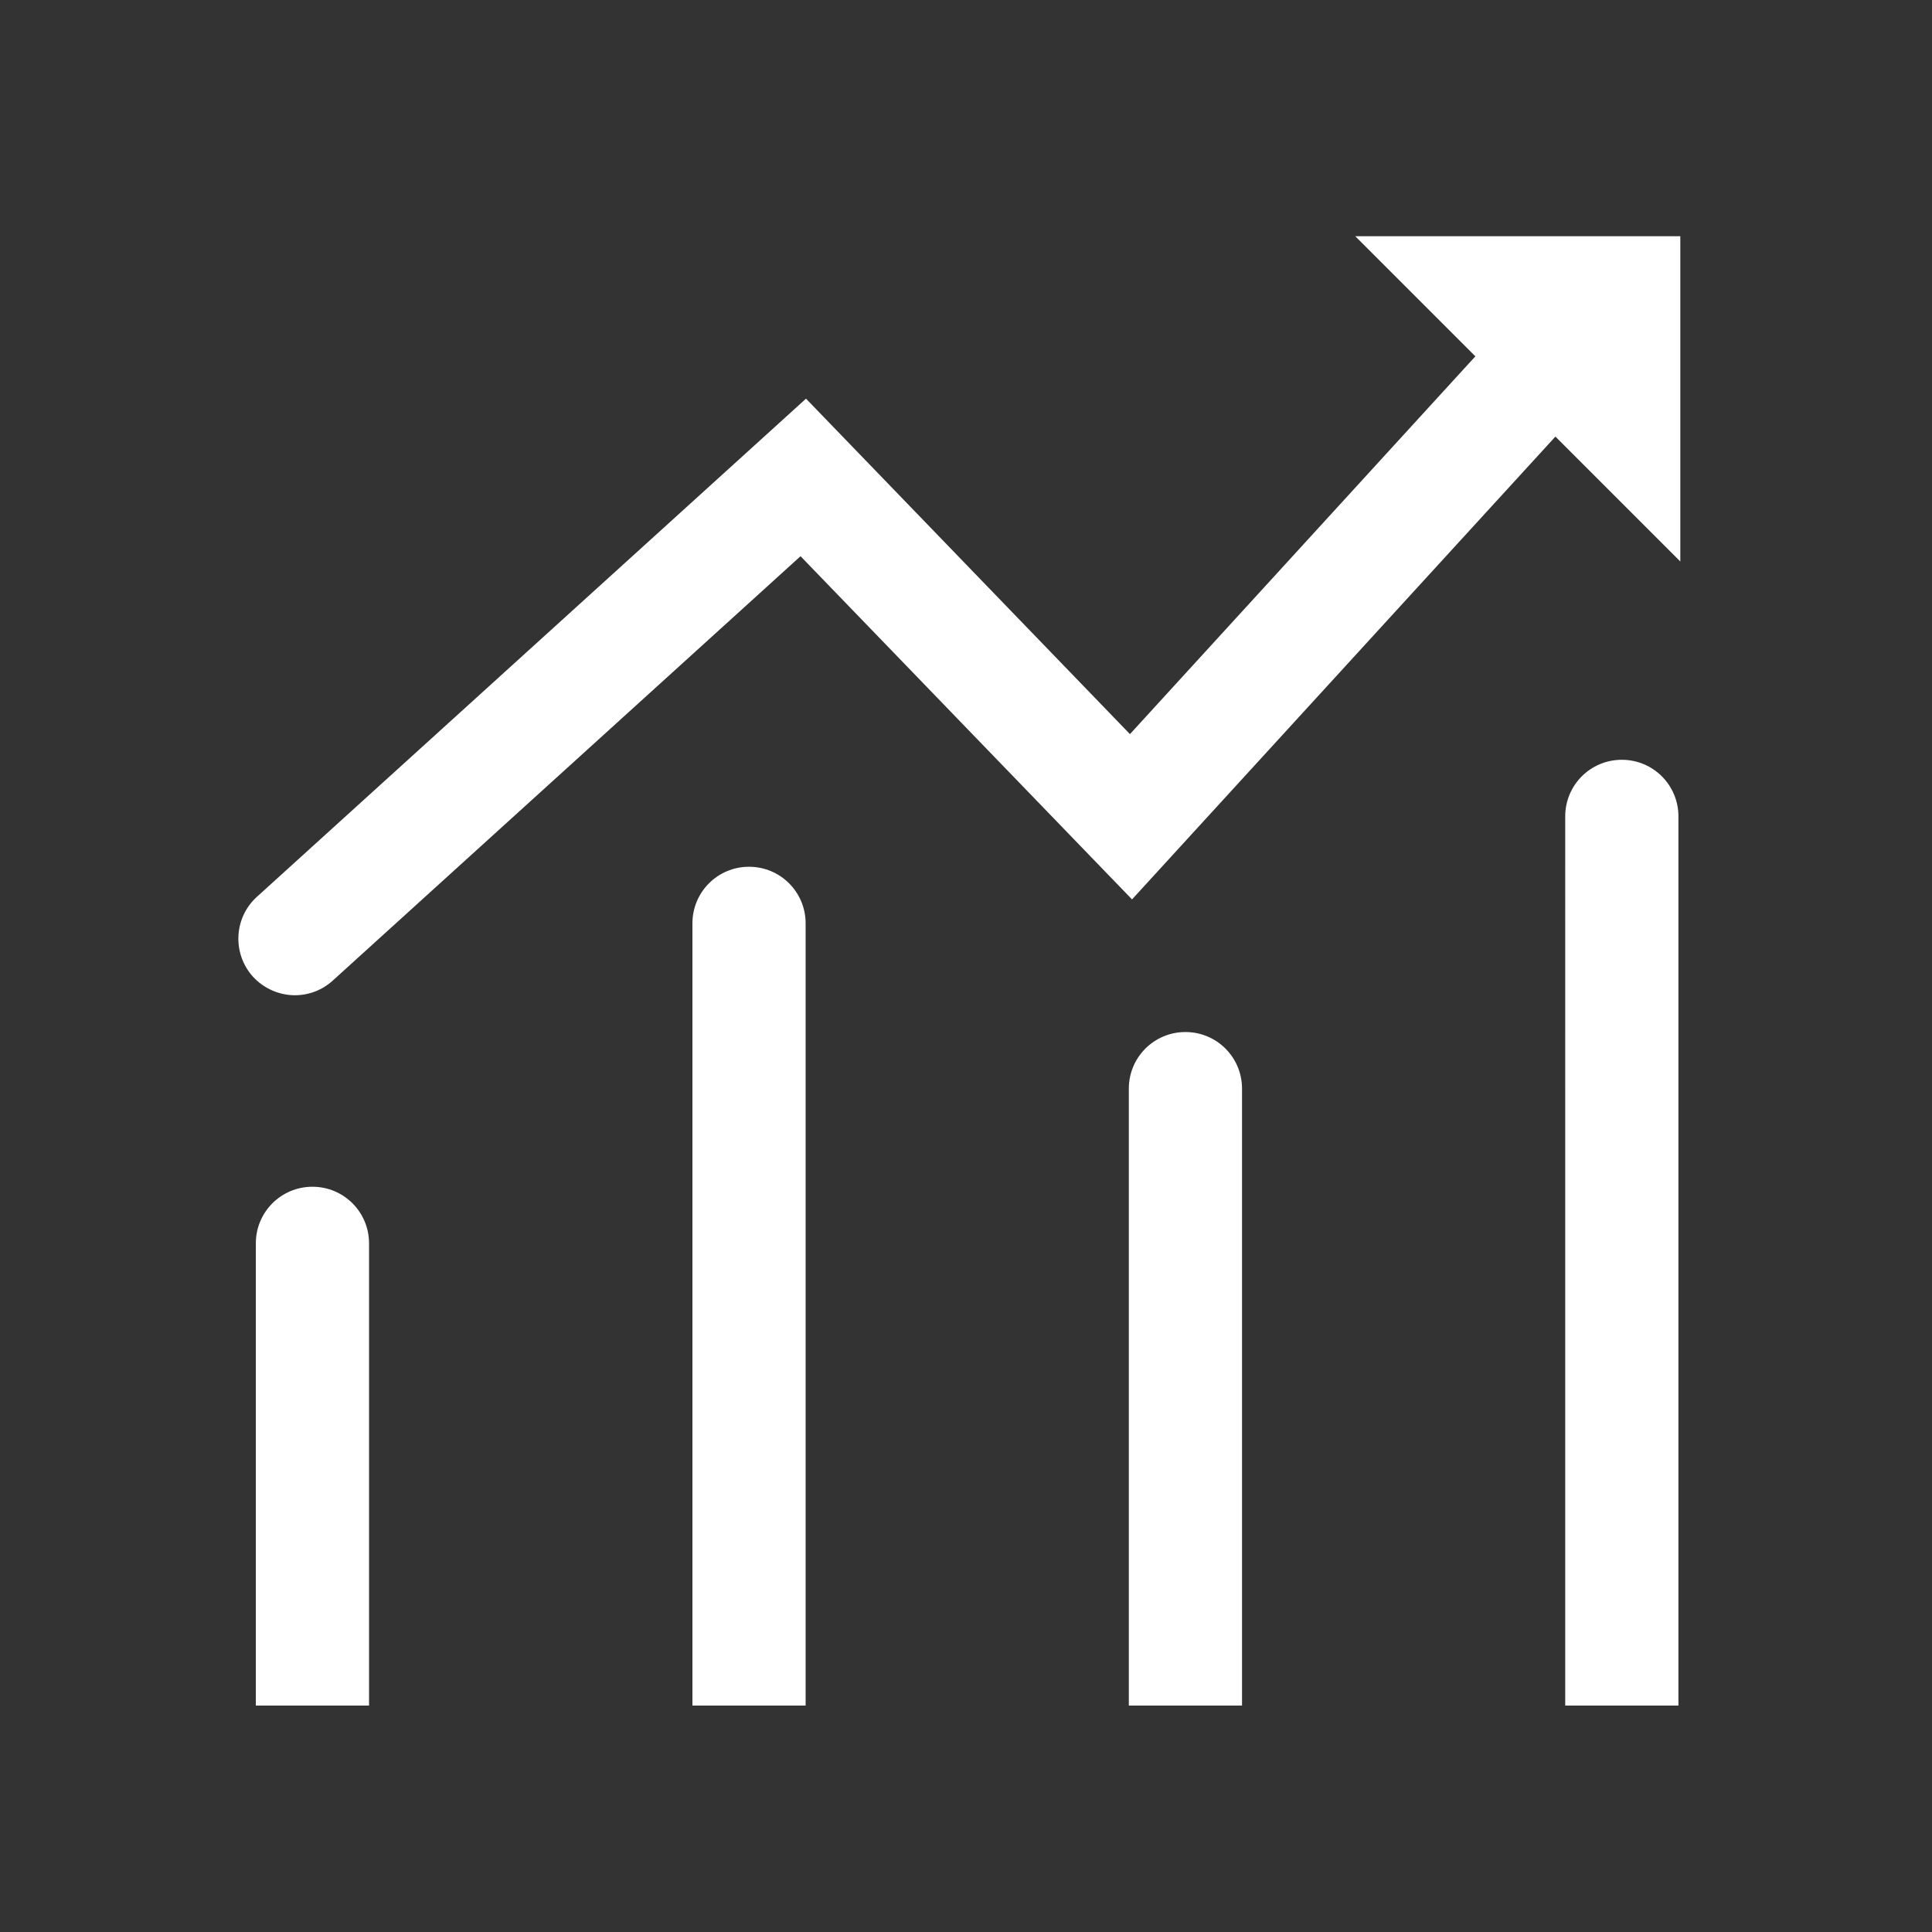 <?xml version="1.0" standalone="no"?><!DOCTYPE svg PUBLIC "-//W3C//DTD SVG 1.1//EN" "http://www.w3.org/Graphics/SVG/1.1/DTD/svg11.dtd"><svg t="1761541704179" class="icon" viewBox="0 0 1024 1024" version="1.1" xmlns="http://www.w3.org/2000/svg" p-id="16000" data-spm-anchor-id="a313x.search_index.0.i18.ae803a819oYn5L" width="24" height="24" xmlns:xlink="http://www.w3.org/1999/xlink"><rect x="0" y="0" width="1024" height="1024" fill="#333333" stroke="none"/><path d="M156.3 527.5c7.2 0 14.4-2.6 20.1-7.8l247.9-224.9L600 476.7l224.4-245.3 66.2 66.2V125.2H718.3l63.7 63.7-0.7 0.7-182.4 199.5-171.7-177.8-291 264c-12.3 11.1-13.2 30.1-2.1 42.4 5.9 6.4 14.1 9.8 22.2 9.8zM195.6 904h-60V659c0-16.6 13.4-30 30-30s30 13.4 30 30v245z" p-id="16001" fill="#fff"></path><path d="M427 904h-60V489.4c0-16.6 13.4-30 30-30s30 13.4 30 30V904z m231.3 0h-60V577c0-16.6 13.4-30 30-30s30 13.4 30 30v327z m231.3 0h-60V432.7c0-16.6 13.4-30 30-30s30 13.4 30 30V904z" p-id="16002" data-spm-anchor-id="a313x.search_index.0.i16.ae803a819oYn5L" fill="#fff" class="selected"></path></svg>